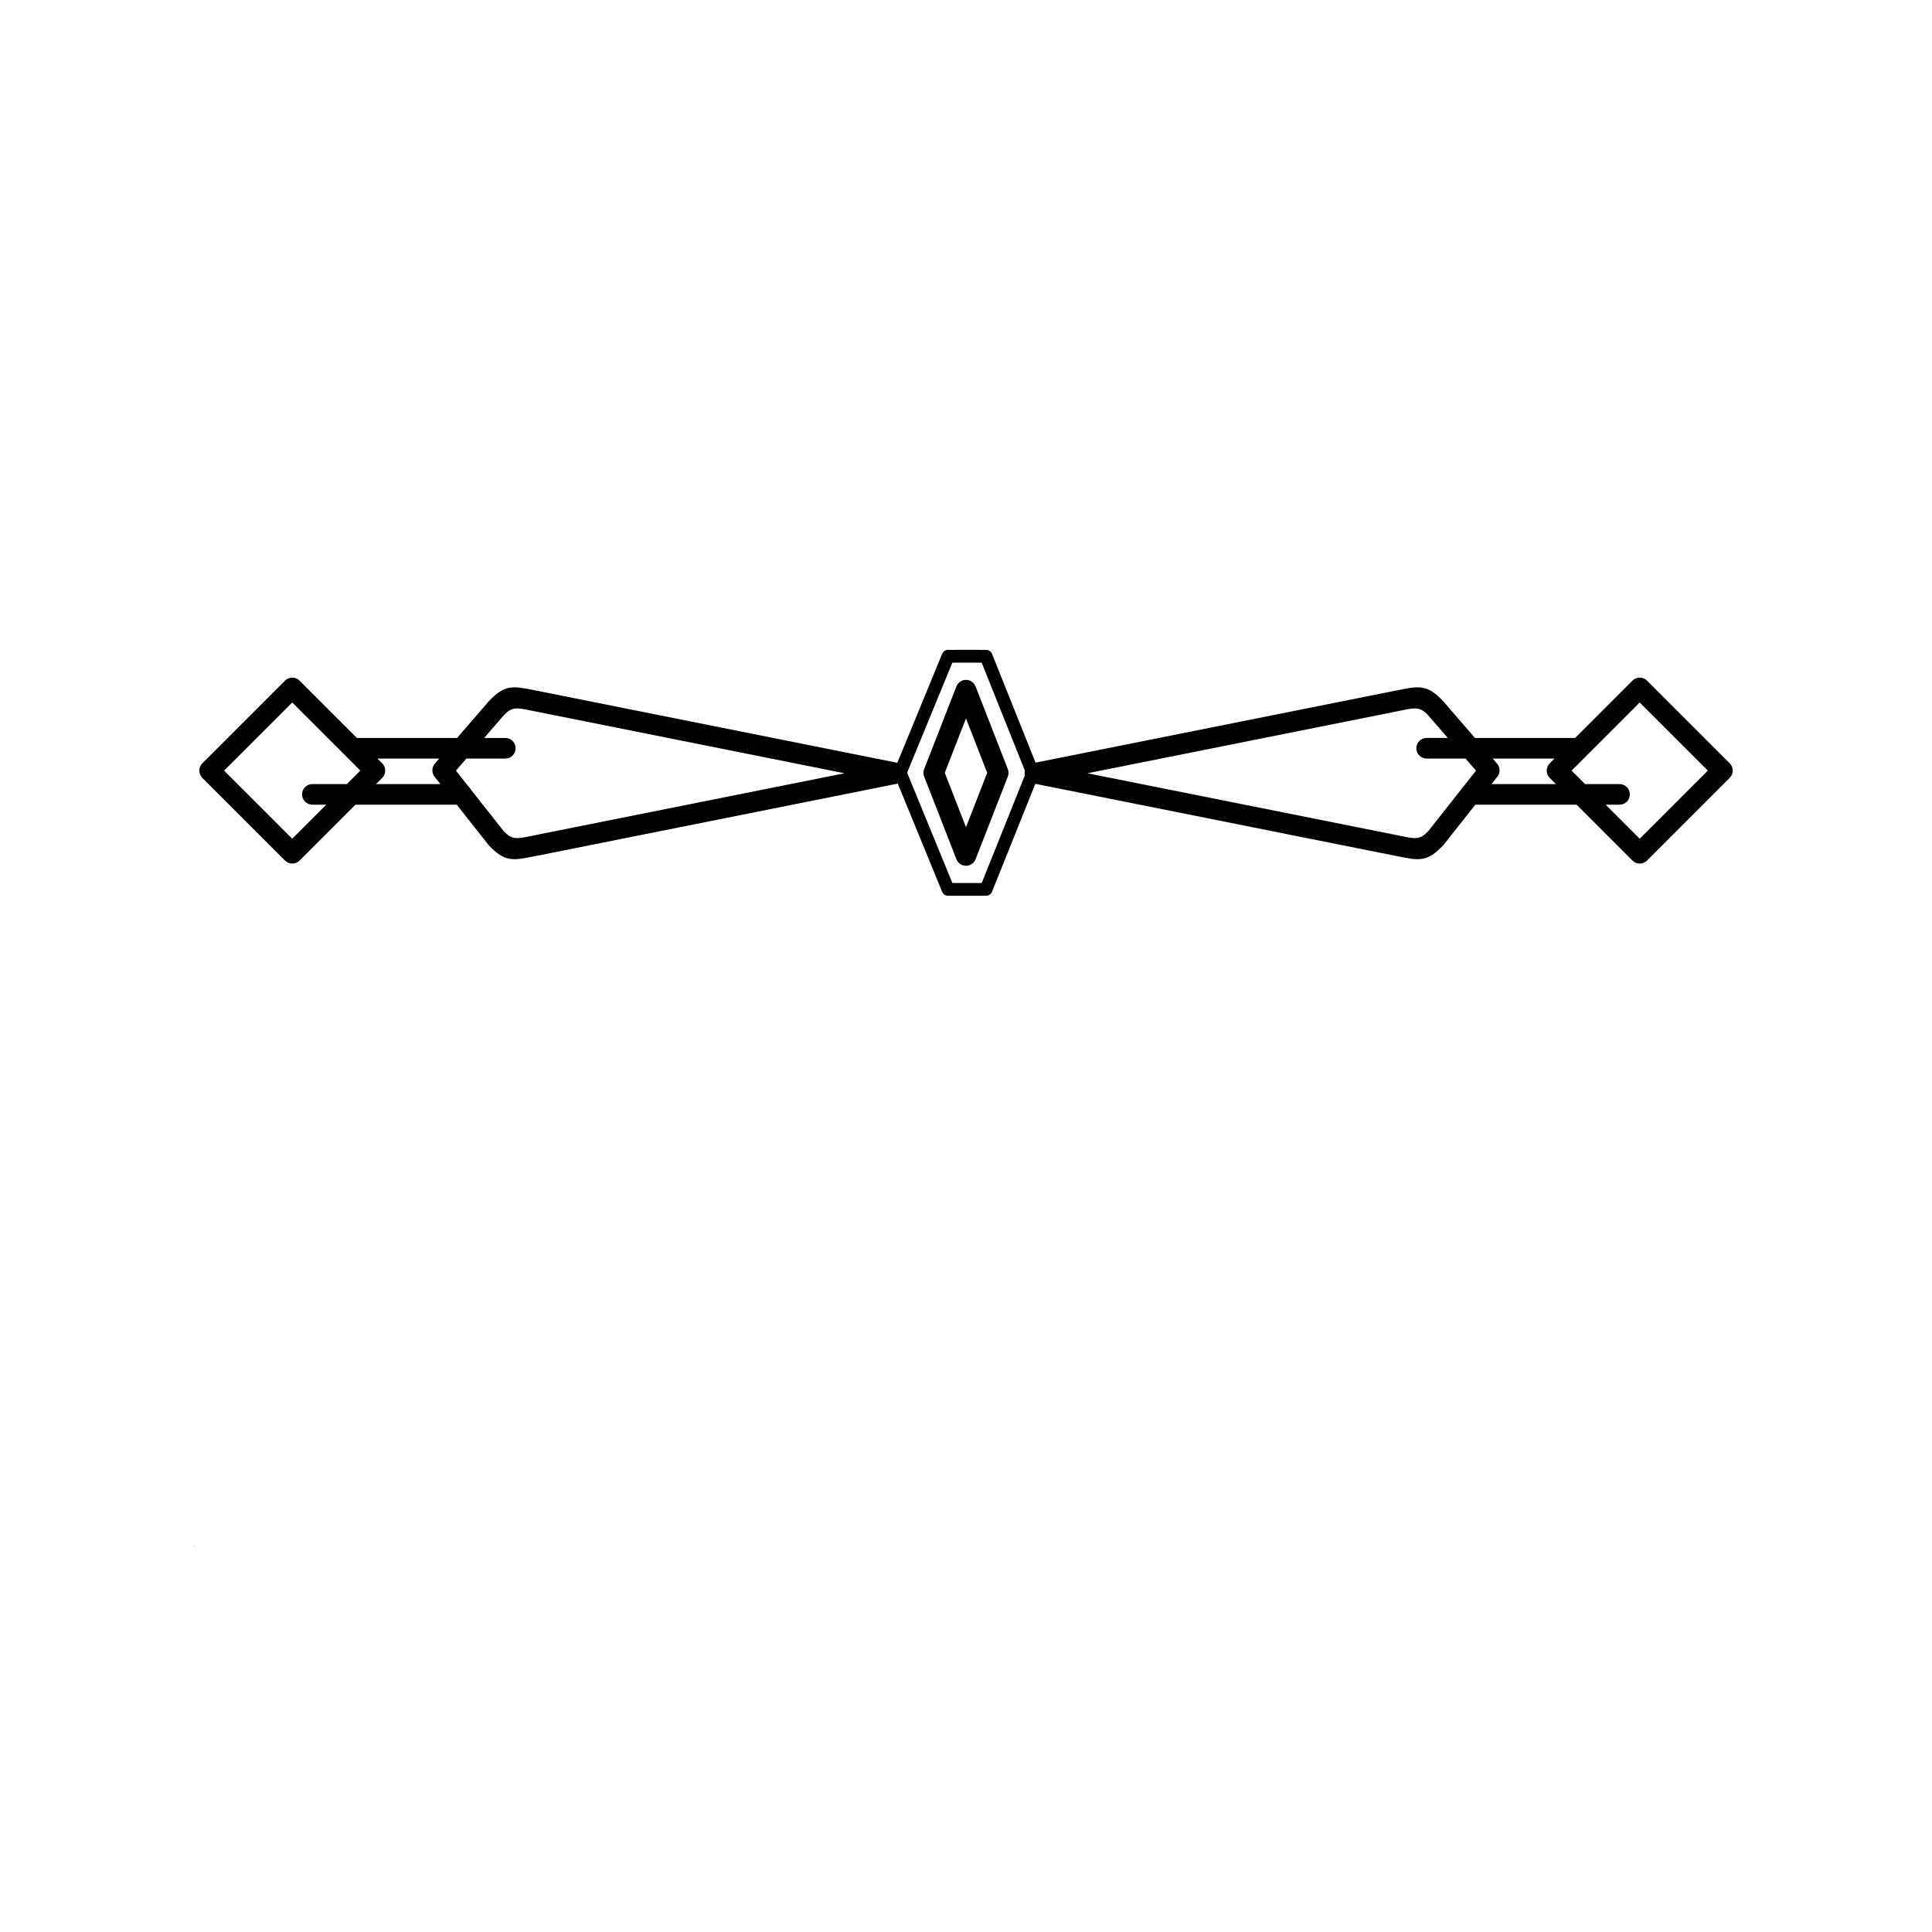 <?xml version="1.0" encoding="UTF-8"?>
<svg width="700pt" height="700pt" version="1.1" viewBox="0 0 700 700" xmlns="http://www.w3.org/2000/svg" xmlns:xlink="http://www.w3.org/1999/xlink">
 <defs>
  <symbol id="w" overflow="visible">
   <path d="m0.031 0h-0.016-0.016v-0.016-0.016h0.016 0.016-0.016v0.016 0.016h0.016v-0.016z"/>
  </symbol>
  <symbol id="e" overflow="visible">
   <path d="m0.016-0.016v0.016h-0.016v-0.031h0.016v0.016-0.016z"/>
  </symbol>
  <symbol id="b" overflow="visible">
   <path d="m0.031-0.016h-0.016v0.016c0.008 0 0.016-0.004 0.016-0.016v0.016h-0.016-0.016v-0.016l0.016-0.016v0.016h0.016z"/>
  </symbol>
  <symbol id="a" overflow="visible">
   <path d="m0.016-0.016v0.016-0.016zm0.016 0v0.016h-0.016-0.016v-0.016h0.016-0.016v-0.016h0.016v0.016h0.016z"/>
  </symbol>
  <symbol id="d" overflow="visible">
   <path d="m0.016-0.031v0.016 0.016h-0.016v-0.016-0.016z"/>
  </symbol>
  <symbol id="l" overflow="visible">
   <path d="m0.016-0.016v-0.016h0.016v0.031h-0.016-0.016v-0.016l0.016-0.016v0.016zm0 0.016v-0.016 0.016z"/>
  </symbol>
  <symbol id="k" overflow="visible">
   <path d="m0.016 0v-0.016 0.016zm0-0.016v-0.016c0.008 0 0.016 0.008 0.016 0.016v0.016h-0.016-0.016v-0.031h0.016z"/>
  </symbol>
  <symbol id="j" overflow="visible">
   <path d="m0-0.031h0.016v0.016-0.016h0.016l-0.016 0.031v0.016h-0.016v-0.016h0.016z"/>
  </symbol>
  <symbol id="i" overflow="visible">
   <path d="m0.016-0.031v0.016 0.016h0.016v-0.016c0-0.008-0.008-0.016-0.016-0.016zm0 0h0.016v0.016 0.016h-0.016-0.016v-0.016-0.016h0.016z"/>
  </symbol>
  <symbol id="v" overflow="visible">
   <path d="m0-0.031h0.016v0.031h-0.016z"/>
  </symbol>
  <symbol id="f" overflow="visible">
   <path d="m0.031-0.016v0.016h-0.016v-0.016 0.016h-0.016v-0.031h0.016v0.016-0.016c0.008 0 0.016 0.008 0.016 0.016z"/>
  </symbol>
  <symbol id="h" overflow="visible">
   <path d="m0-0.031h0.016 0.016v0.016h-0.016v0.016h-0.016zm0.016 0v0.016-0.016z"/>
  </symbol>
  <symbol id="g" overflow="visible">
   <path d="m0.031-0.031v0.016h-0.016c0.008 0 0.016 0.008 0.016 0.016h-0.016-0.016 0.016v-0.016h-0.016l0.016-0.016h0.016z"/>
  </symbol>
  <symbol id="c" overflow="visible">
   <path d="m0.016-0.016v0.016-0.016zm0-0.016v0.016h0.016c0 0.012-0.008 0.016-0.016 0.016h-0.016v-0.016l0.016-0.016z"/>
  </symbol>
  <symbol id="u" overflow="visible">
   <path d="m0-0.031h0.016v0.016-0.016h0.016l-0.016 0.031z"/>
  </symbol>
  <symbol id="t" overflow="visible">
   <path d="m0-0.031h0.016v0.016-0.016h0.016l-0.016 0.016 0.016 0.016h-0.016v-0.016 0.016h-0.016z"/>
  </symbol>
  <symbol id="s" overflow="visible">
   <path d="m0.016-0.031v0.031h-0.016v-0.031h0.016z"/>
  </symbol>
  <symbol id="r" overflow="visible">
   <path d="m0.031-0.016v-0.016c0.008 0 0.016 0.008 0.016 0.016v0.016h-0.016v-0.016 0.016h-0.016v-0.016 0.016h-0.016v-0.031h0.016v0.016-0.016 0.016h0.016z"/>
  </symbol>
  <symbol id="q" overflow="visible">
   <path d="m0.031-0.016v0.016h-0.016v-0.016 0.016h-0.016v-0.031h0.016v0.016-0.016c0.008 0 0.016 0.008 0.016 0.016z"/>
  </symbol>
  <symbol id="p" overflow="visible">
   <path d="m0-0.031h0.016l0.016 0.016v-0.016 0.031l-0.016-0.016v0.016h-0.016z"/>
  </symbol>
  <symbol id="o" overflow="visible">
   <path d="m0-0.016v-0.016h0.016v0.016 0.016-0.016-0.016h0.016v0.031h-0.016-0.016v-0.016z"/>
  </symbol>
  <symbol id="n" overflow="visible">
   <path d="m0-0.031h0.016v0.031h-0.016v0.016zm0 0h0.016z"/>
  </symbol>
  <symbol id="m" overflow="visible">
   <path d="m0.031-0.031v0.016h-0.016v0.016h0.016-0.016-0.016v-0.016l0.016-0.016h0.016z"/>
  </symbol>
 </defs>
 <g>
  <path d="m371.32 280.95c-0.051-0.23-0.078-0.465-0.082-0.703v-0.152c0.004-0.285 0.043-0.566 0.113-0.836l-15.664-39.156-5.305-0.016-5.324 0.016-16.32 39.672c0.012 0.105 0.02 0.215 0.02 0.32v0.078l16.305 39.742 5.324 0.016 5.309-0.016 15.629-38.961zm3.867-4.629 130.73-26.145c0.105-0.02 0.211-0.039 0.316-0.051l0.418-0.082c7.535-1.516 10.48-2.109 16.262 4.035 0.066 0.074 0.133 0.148 0.195 0.223l11.293 13.074h36.301l20.77-20.77c1.457-1.457 3.82-1.457 5.277 0l29.957 29.957c1.457 1.457 1.457 3.82 0 5.277l-29.957 29.957c-1.457 1.457-3.82 1.457-5.277 0l-20.25-20.25h-36.684l-11.414 14.461c-0.066 0.086-0.137 0.164-0.211 0.242l0.004 0.004c-5.785 6.144-8.73 5.551-16.266 4.035l-0.73-0.148-0.004 0.016-130.8-26.16-15.684 39.094c-0.379 0.949-1.316 1.512-2.285 1.457l-6.762 0.02-6.883-0.02c-0.969 0-1.801-0.594-2.148-1.441l-16.074-39.188-131.19 26.238-0.004-0.016-0.73 0.148c-7.535 1.516-10.48 2.109-16.262-4.035l0.004-0.004c-0.074-0.078-0.145-0.156-0.211-0.242l-11.414-14.461h-36.684l-20.25 20.25c-1.457 1.457-3.82 1.457-5.277 0l-29.957-29.957c-1.457-1.457-1.457-3.82 0-5.277l29.957-29.957c1.457-1.457 3.82-1.457 5.277 0l20.77 20.77h36.301l11.293-13.074c0.062-0.074 0.125-0.152 0.195-0.223 5.785-6.144 8.73-5.551 16.262-4.035l0.418 0.082c0.105 0.012 0.211 0.027 0.316 0.051l131.02 26.203 16.246-39.48c0.383-0.93 1.293-1.477 2.242-1.441l6.793-0.02 6.883 0.02c0.977 0 1.816 0.605 2.156 1.461h0.004l15.762 39.402zm-28.66 35-11.684-29.957c-0.355-0.906-0.328-1.871 0-2.711l11.684-29.957c0.75-1.918 2.91-2.863 4.828-2.113 1.008 0.395 1.75 1.18 2.113 2.113l11.684 29.957c0.355 0.906 0.328 1.871 0 2.711l-11.684 29.957c-0.75 1.918-2.91 2.863-4.828 2.113-1.008-0.395-1.75-1.18-2.113-2.113zm-4.215-31.316 7.684 19.703 7.684-19.703-7.684-19.703zm-211.75-0.801-24.68-24.68-24.68 24.68 24.68 24.68 12.332-12.332h-5.035c-2.062 0-3.734-1.672-3.734-3.734s1.672-3.734 3.734-3.734h12.5l4.883-4.883zm6.195-4.363 1.723 1.723c1.457 1.457 1.457 3.82 0 5.277l-2.242 2.242h23.324l-1.988-2.519c-1.211-1.375-1.25-3.469-0.016-4.891l1.582-1.832h-22.387zm32.984 10.141c0.371 0.316 0.68 0.703 0.902 1.145l11.906 15.086c2.926 3.086 4.738 2.719 9.332 1.797l0.738-0.148-0.004-0.016 113.37-22.676-113.37-22.676c-0.109-0.023-0.219-0.047-0.324-0.078l-0.41-0.082c-4.609-0.93-6.418-1.293-9.367 1.832l-7.09 8.207h7.66c2.062 0 3.734 1.672 3.734 3.734s-1.672 3.734-3.734 3.734h-14.109l-3.781 4.379zm393.48-10.141h-22.387l1.582 1.832c1.23 1.426 1.191 3.516-0.016 4.891l-1.988 2.519h23.324l-2.242-2.242c-1.457-1.457-1.457-3.82 0-5.277l1.723-1.723zm11.074 9.246h12.5c2.062 0 3.734 1.672 3.734 3.734s-1.672 3.734-3.734 3.734h-5.035l12.332 12.332 24.68-24.68-24.68-24.68-24.68 24.68 4.883 4.883zm-44.961 2.039c0.223-0.438 0.531-0.828 0.902-1.145l4.547-5.762-3.781-4.379h-14.109c-2.062 0-3.734-1.672-3.734-3.734s1.672-3.734 3.734-3.734h7.66l-7.09-8.207c-2.949-3.125-4.754-2.762-9.367-1.832l-0.41 0.082c-0.105 0.031-0.215 0.059-0.324 0.078l-113.37 22.676 113.37 22.676-0.004 0.016 0.738 0.148c4.594 0.926 6.402 1.289 9.332-1.797z"/>
  <use x="70" y="560.141" xlink:href="#w"/>
  <use x="70.035" y="560.141" xlink:href="#e"/>
  <use x="70.059" y="560.141" xlink:href="#b"/>
  <use x="70.09" y="560.141" xlink:href="#a"/>
  <use x="70.121" y="560.141" xlink:href="#d"/>
  <use x="70.145" y="560.141" xlink:href="#b"/>
  <use x="70.176" y="560.141" xlink:href="#l"/>
  <use x="70.223" y="560.141" xlink:href="#k"/>
  <use x="70.258" y="560.141" xlink:href="#j"/>
  <use x="70.305" y="560.141" xlink:href="#i"/>
  <use x="70.344" y="560.141" xlink:href="#v"/>
  <use x="70.359" y="560.141" xlink:href="#b"/>
  <use x="70.391" y="560.141" xlink:href="#f"/>
  <use x="70.426" y="560.141" xlink:href="#a"/>
  <use x="70.473" y="560.141" xlink:href="#h"/>
  <use x="70.508" y="560.141" xlink:href="#a"/>
  <use x="70.539" y="560.141" xlink:href="#f"/>
  <use x="70.57" y="560.141" xlink:href="#a"/>
  <use x="70.602" y="560.141" xlink:href="#g"/>
  <use x="70.629" y="560.141" xlink:href="#c"/>
  <use x="70.664" y="560.141" xlink:href="#u"/>
  <use x="70.691" y="560.141" xlink:href="#g"/>
  <use x="70.723" y="560.141" xlink:href="#t"/>
  <use x="70.75" y="560.141" xlink:href="#a"/>
  <use x="70" y="560.188" xlink:href="#s"/>
  <use x="70.02" y="560.188" xlink:href="#e"/>
  <use x="70.043" y="560.188" xlink:href="#c"/>
  <use x="70.074" y="560.188" xlink:href="#r"/>
  <use x="70.141" y="560.188" xlink:href="#d"/>
  <use x="70.164" y="560.188" xlink:href="#q"/>
  <use x="70.195" y="560.188" xlink:href="#b"/>
  <use x="70.242" y="560.188" xlink:href="#p"/>
  <use x="70.281" y="560.188" xlink:href="#c"/>
  <use x="70.316" y="560.188" xlink:href="#o"/>
  <use x="70.348" y="560.188" xlink:href="#f"/>
  <use x="70.398" y="560.188" xlink:href="#h"/>
  <use x="70.434" y="560.188" xlink:href="#e"/>
  <use x="70.453" y="560.188" xlink:href="#c"/>
  <use x="70.488" y="560.188" xlink:href="#n"/>
  <use x="70.504" y="560.188" xlink:href="#b"/>
  <use x="70.535" y="560.188" xlink:href="#m"/>
  <use x="70.562" y="560.188" xlink:href="#d"/>
 </g>
</svg>
